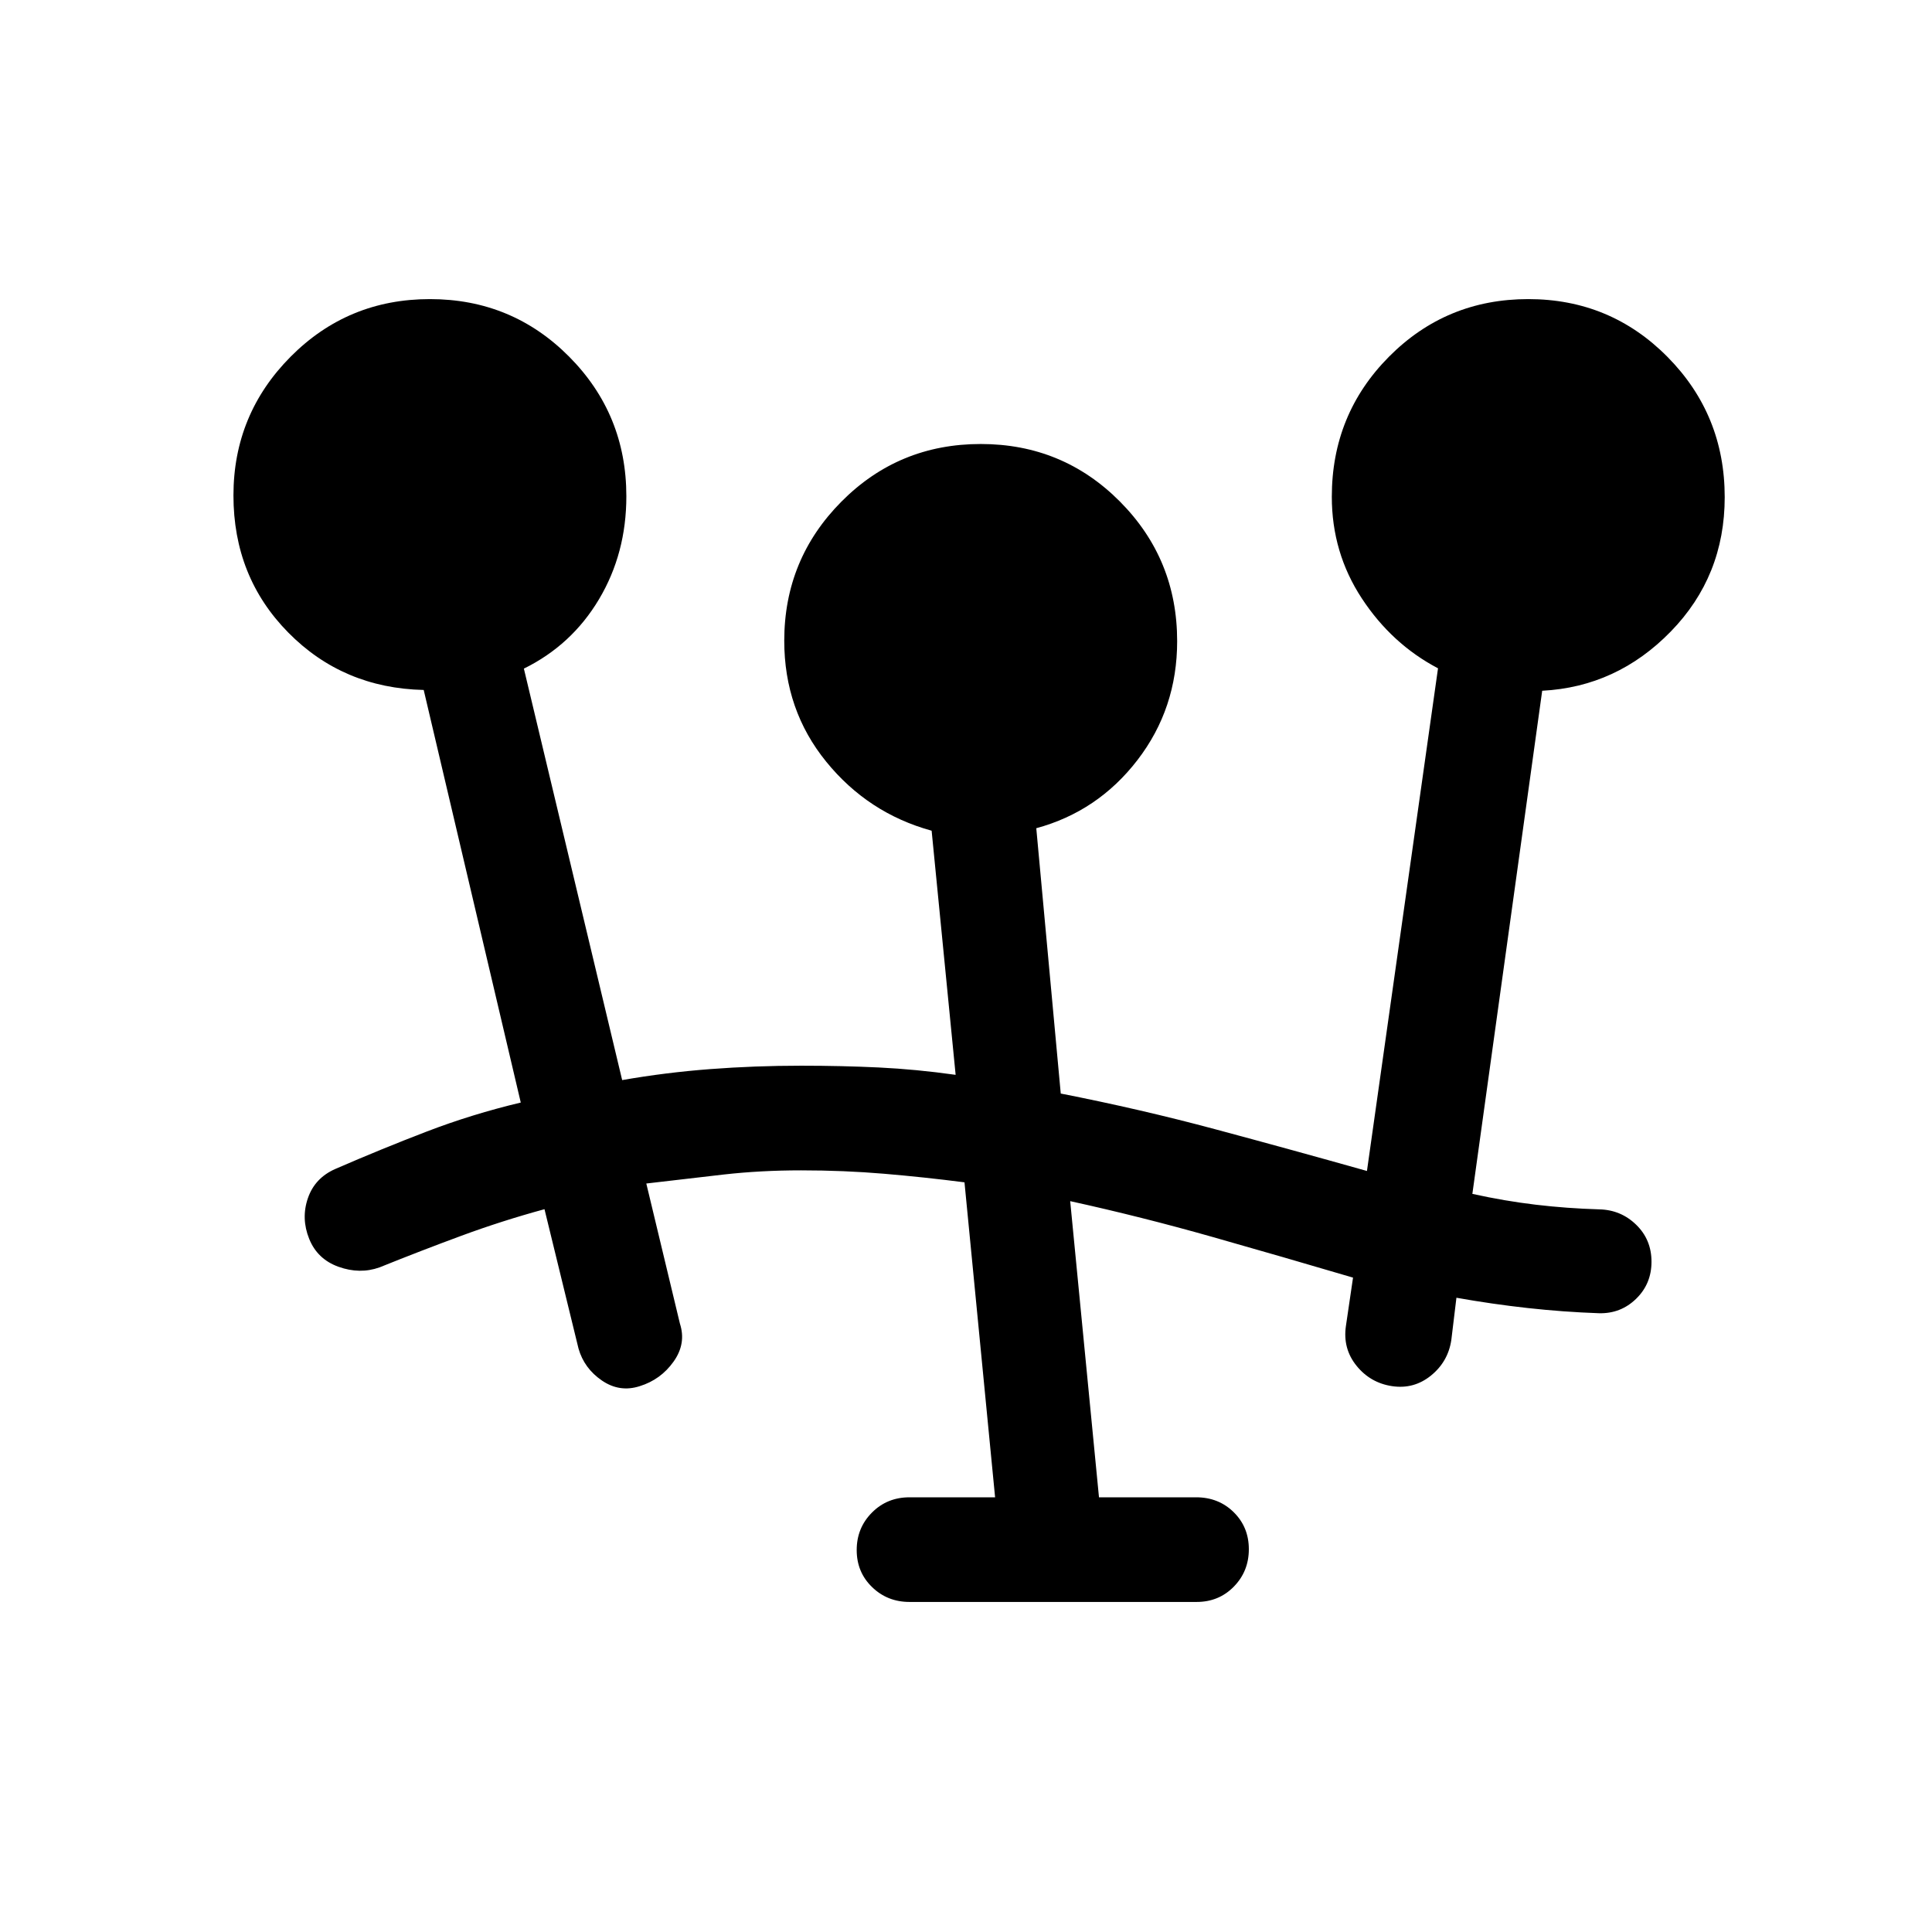 <svg xmlns="http://www.w3.org/2000/svg" height="20" viewBox="0 -960 960 960" width="20"><path d="M451.97-164q-11.05 0-18.66-7.41-7.62-7.4-7.62-18.38 0-10.98 7.55-18.59 7.54-7.62 18.72-7.62h42.5l-15.21-156.51q-20.02-2.57-39.94-4.26-19.92-1.69-41.23-1.69-20.08 0-38.46 2.07-18.39 2.08-38.47 4.47l16.7 69.61q3.23 9.95-3.16 18.9-6.38 8.95-16.79 12.18-10.01 3.23-18.83-2.81-8.81-6.04-11.61-15.88l-16.9-69.24q-21.17 5.77-41.29 13.2-20.12 7.42-40.73 15.73-9.77 3.46-20.31-.31t-14.61-13.92q-4.08-10.16-.62-20.19 3.46-10.04 13.62-14.5 22.84-9.93 45.38-18.58 22.54-8.65 46.77-14.42l-48.23-205.01q-40.08-.92-67.31-28.54Q116-673.32 116-713.81q0-40.34 28.42-68.96 28.43-28.61 69.2-28.61t69.19 28.61q28.42 28.62 28.42 69.38 0 28.35-13.58 51.14-13.57 22.79-37.34 34.48l48.84 204.46q21.54-3.77 43.73-5.46 22.19-1.69 45.2-1.69 20.07 0 38.57.88 18.51.89 38.2 3.66l-11.93-121.31q-31.61-8.69-52.42-34.34-20.81-25.64-20.81-60.04 0-40.54 28.43-69.16 28.42-28.61 69.19-28.61 40.77 0 69.19 28.61 28.42 28.62 28.42 69.38 0 33.4-19.69 59.01t-50.31 33.92l12.16 131.84q39.61 7.77 76.77 17.74 37.15 9.96 75.38 20.73l35.31-249.77q-23-12.08-37.88-34.77-14.89-22.69-14.89-50.47 0-40.99 28.42-69.61 28.43-28.61 69.2-28.61 40.76 0 69.19 28.74Q857-753.9 857-712.95q0 39.26-26.81 66.76-26.81 27.5-63.88 29.42l-34.7 250q16.01 3.54 31.48 5.38 15.47 1.84 31.53 2.31 10.77.23 18.38 7.64 7.62 7.4 7.62 18.38 0 10.98-7.62 18.4-7.61 7.43-18.38 7.2-17.73-.62-35.47-2.58-17.73-1.96-35.46-5.12l-2.54 21.01q-1.61 10.76-10.1 17.65-8.49 6.88-19.31 5.27-10.82-1.62-17.7-10.14-6.88-8.52-5.27-19.71l3.54-24.08q-34.39-10.15-69.77-20.19-35.39-10.04-70.77-17.81L546.08-216h48.27q11.15 0 18.67 7.4 7.52 7.41 7.52 18.39t-7.45 18.59q-7.45 7.62-18.5 7.62H451.97Z"/></svg>